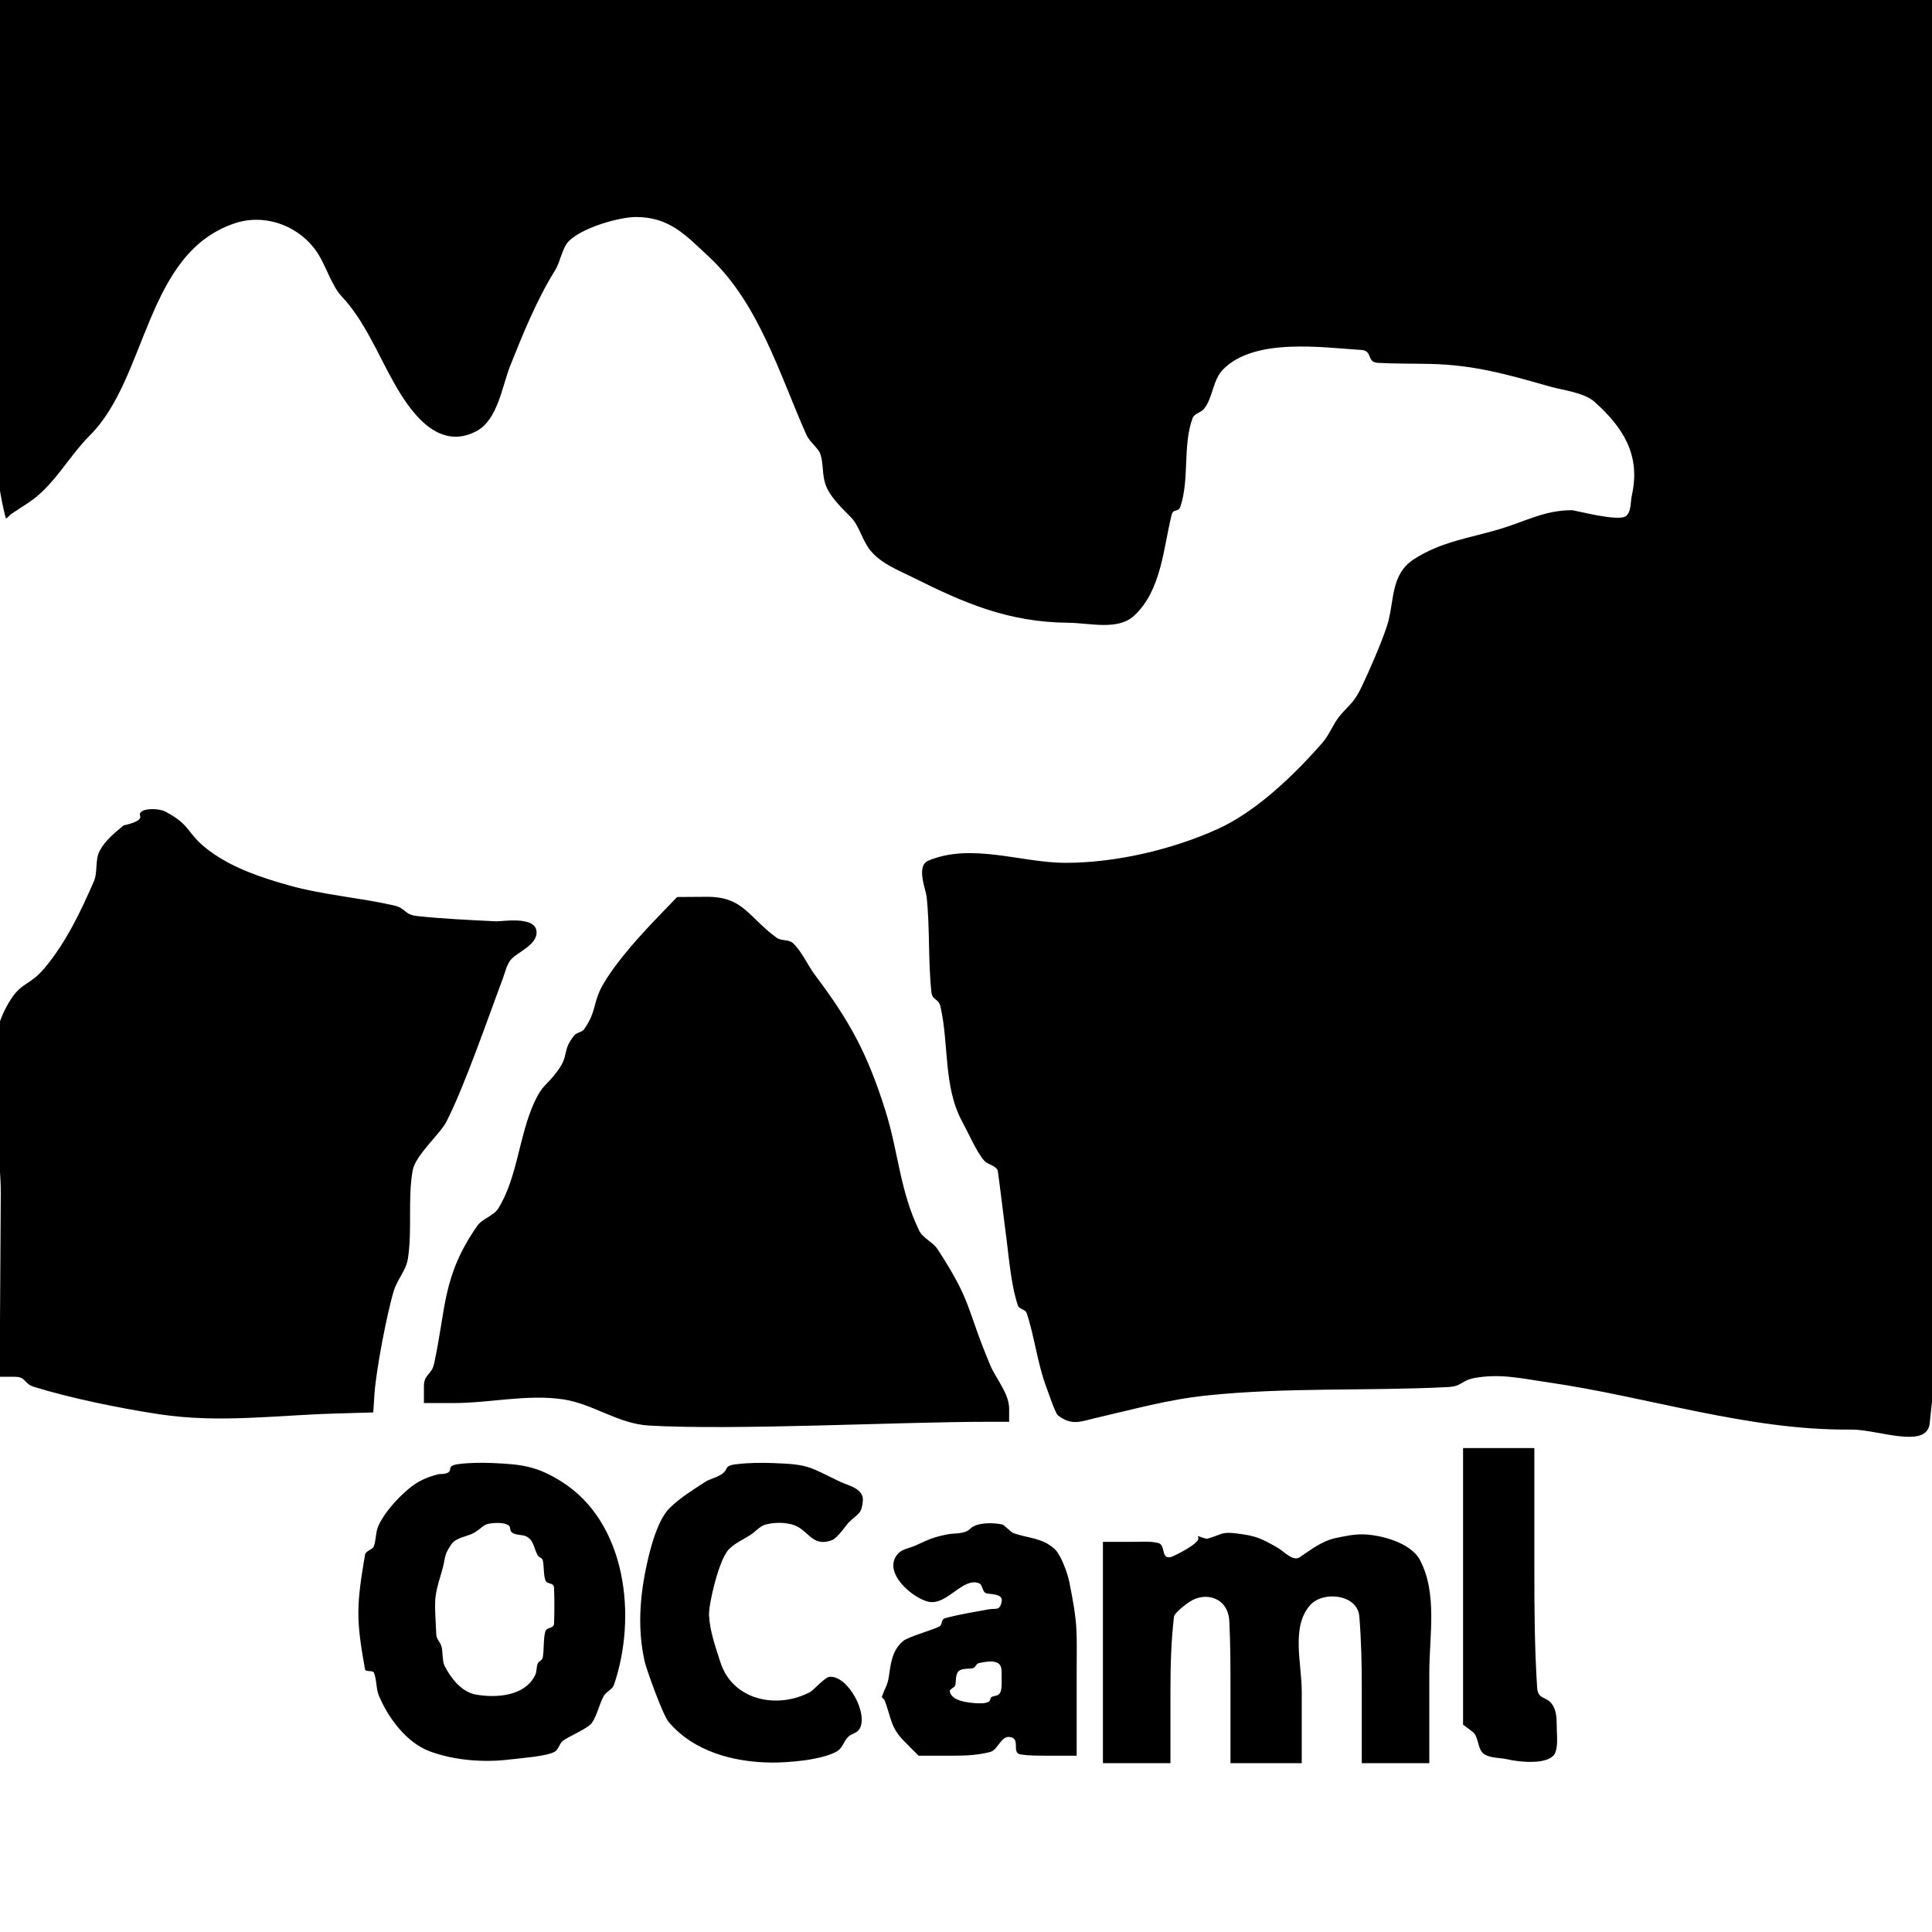 <svg width="100%" height="100%" viewBox="0 0 515 515" version="1.1" xmlns="http://www.w3.org/2000/svg" style="fill-rule:evenodd;clip-rule:evenodd;stroke-linejoin:round;stroke-miterlimit:2;">
<g>
<path d="M0,69C0,92.005 -4.191,115.71 1.5,138C1.649,138.582 2.5,137.333 3,137C4.519,135.988 6.048,134.996 7.577,134C14.276,129.635 18.26,121.752 24,116.012C39.39,100.622 38.704,67.443 62.638,59.5C70.803,56.79 80.289,60.276 85,68C86.976,71.24 88.547,76.329 91.071,79C97.099,85.379 100.657,94.272 105,102C109.171,109.422 116.631,120.428 127,114.929C132.718,111.897 133.837,102.907 136,97.5C139.44,88.901 143.105,79.832 148,72C149.271,69.966 149.889,66.233 151.377,64.554C154.72,60.784 165.034,57.849 169.503,57.849C178.484,57.849 182.788,62.688 189,68.474C202.288,80.851 207.793,99.784 215,116C215.756,117.702 218.178,119.534 218.667,121C219.522,123.565 219.145,126.435 220,129C221.186,132.557 224.657,135.611 226.929,138C229.063,140.244 229.924,144.188 232,146.721C234.927,150.292 239.52,152.01 243.5,154C257.146,160.823 268.862,165.853 284.655,166C290.571,166.055 297.954,168.141 302.305,164.132C309.607,157.404 310.123,146.007 312.312,137.25C312.763,135.448 314.103,136.69 314.667,135C317.106,127.682 315.23,118.564 317.917,111.433C318.372,110.225 320.106,109.994 320.929,109C323.323,106.107 323.24,101.315 326,98.5C334.438,89.892 352.669,92.67 362.875,93.283C365.985,93.47 364.212,96.548 367.25,96.719C371.827,96.976 376.417,96.905 381,97C392.843,97.245 401.701,99.772 413,103C416.325,103.95 422.304,104.647 425,107.071C432.432,113.753 437.435,121.044 435,132C434.584,133.87 434.913,136.289 433.458,137.536C431.527,139.191 419.862,136 419,136C411.7,136 406.581,139 399.893,141C391.564,143.49 384.382,144.298 377,149C370.409,153.198 371.841,160.476 369.667,167C368.099,171.704 365.251,178.249 363,183C361.026,187.166 359.986,187.543 357.357,190.554C355.408,192.787 354.451,195.77 352.5,198C344.666,206.953 334.663,216.438 324.559,221C312.334,226.52 297.34,230 284,230C272.325,230 258.926,224.579 247.429,229.429C244.133,230.819 246.801,237.161 247,239C247.913,247.434 247.373,255.982 248.277,264.417C248.536,266.835 250.145,265.962 250.692,268.333C252.983,278.261 251.432,289.709 256.5,299C258.084,301.904 260.252,306.936 262.294,309.321C263.277,310.47 265.345,310.616 265.955,312C266.044,312.202 267.97,327.787 268,328C268.893,334.254 269.339,342.016 271.333,348C271.657,348.972 273.343,349.028 273.667,350C275.823,356.47 276.518,363.449 279,370C279.542,371.432 281.291,376.708 282.011,377.278C285.699,380.2 288.333,378.839 292,378C301.972,375.717 311.295,373.074 321.5,372C342.98,369.739 364.435,370.835 385.943,369.742C389.908,369.541 389.351,367.954 393.31,367.276C400.112,366.11 405.568,367.459 412.559,368.468C439.411,372.344 466.169,381.379 493.425,381.067C500.43,380.987 513.598,386.413 514.38,379.451C521.467,316.336 515,252.429 515,188.918L515,0L0,0L0,69M37.362,217.5C37.969,219.085 33.009,219.992 33,220C30.602,221.978 28.048,224.026 26.585,226.769C25.271,229.234 26.119,232.44 25,235C21.469,243.082 17.585,251.239 11.922,258C8.01,262.671 6.005,261.749 3.076,266.106C-6.652,280.575 0.311,300.898 0.205,318.333L-0.09,367L3.955,367C6.975,367 6.365,368.848 9,369.667C18.895,372.742 32.322,375.459 42.55,377C58.465,379.397 73.45,377.254 89.511,376.789L99.5,376.5L99.805,371.75C100.205,365.486 103.155,349.972 105,344C105.906,341.069 108.247,338.614 108.721,335.583C109.936,327.805 108.646,319.755 110,312C110.705,307.965 117.325,302.273 119,299C123.877,289.471 130.232,270.924 134,260.955C134.637,259.271 134.974,257.399 136.057,255.96C137.64,253.855 143.504,251.891 143,248.134C142.46,244.106 133.696,245.665 132.25,245.592C125.209,245.235 118.156,244.941 111.147,244.179C107.617,243.795 108.415,242.118 104.86,241.32C95.635,239.249 86.102,238.557 77,236C69.659,233.938 62.15,231.436 56,226.929C49.483,222.153 51.263,220.099 44.066,216.341C42.055,215.292 36.55,215.383 37.362,217.5M175.75,244.04C170.773,249.207 164.724,255.8 161,262C157.844,267.254 159.253,269.312 155.697,274.366C155.104,275.209 153.711,275.192 153.071,276C149.712,280.238 151.803,281.123 148.697,285.366C145.543,289.676 144.68,288.916 142.401,293.897C138.384,302.676 137.902,313.911 132.869,322.07C131.581,324.159 128.61,324.765 127.208,326.779C117.806,340.29 118.949,348.824 115.696,363.583C115.054,366.496 113,366.315 113,369.5L113,374L121,374C130.503,374 140.45,371.608 150,373C158.088,374.179 164.697,379.529 173,380C196.042,381.307 239.951,379 263,379L269,379L269,375.5C269,371.458 265.435,367.413 264,364C257.404,348.319 259.274,347.37 249.929,333C248.653,331.038 246.021,330.106 245,328C239.847,317.365 239.499,307.112 236,296C231.185,280.709 226.423,272.094 217.32,260C215.235,257.231 213.902,253.856 211.418,251.438C210.305,250.355 208.251,250.876 207,249.955C199.289,244.276 198.184,238.984 188.25,239.054L180.5,239.108L175.75,244.04M390,422.86L390,459.72L392.5,461.597C394.303,462.951 393.744,466.365 395.637,467.589C397.461,468.768 399.892,468.473 402,469C404.276,469.569 413.476,470.829 414.673,466.937C415.207,465.202 415.079,463.314 415,461.5C414.905,459.317 415.143,456.948 414.153,455C412.515,451.776 409.978,453.502 409.739,449.784C409.074,439.419 409,429.02 409,418.633L409,386L390,386L390,422.86M120,391.5C120,393.215 117.423,392.807 116.721,393C113.499,393.887 111.358,394.813 108.779,397C105.884,399.456 102.371,403.279 100.827,406.823C100.087,408.52 100.298,410.52 99.626,412.244C99.307,413.065 97.477,413.389 97.304,414.417C95.022,427.919 94.863,431.444 97.288,444.941C97.441,445.79 99.362,445.117 99.684,445.916C100.458,447.841 100.203,450.084 101,452C103.444,457.877 108.312,464.482 114.498,466.816C121.053,469.29 129.145,469.876 136,469C138.47,468.684 145.474,468.227 147.811,466.98C148.881,466.408 149.07,464.85 150,464.071C151.194,463.071 156.723,460.723 157.697,459.366C159.266,457.18 159.646,454.325 161,452C161.651,450.882 163.225,450.381 163.645,449.157C169.88,430.967 166.989,405.89 149.779,395C143.225,390.853 139.15,390.331 131.5,390C128.39,389.866 125.253,389.88 122.167,390.283C121.345,390.39 120,390.672 120,391.5M193.638,391.5C192.848,393.563 189.438,394.05 188,395C184.718,397.168 181.288,399.225 178.5,402C175.658,404.828 173.906,410.826 173,414.5C170.686,423.88 169.683,433.565 171.895,443.103C172.282,444.77 176.611,457.086 178.25,459.022C184.999,466.992 195.731,469.751 205.699,469.836C209.701,469.871 219.102,469.229 223.185,466.797C224.55,465.983 224.94,464.118 226.071,463C226.898,462.182 228.302,462.017 228.979,461.071C231.769,457.165 225.967,446.341 221,447C219.869,447.15 216.811,450.561 216,451C207.4,455.65 195.286,453.423 192,443C190.717,438.932 189.202,434.82 189,430.559C188.866,427.737 191.587,415.763 194.279,413C195.951,411.284 198.263,410.336 200.252,409C201.554,408.126 202.629,406.745 204.151,406.368C206.373,405.818 208.801,405.766 211.018,406.335C215.611,407.515 216.245,412.7 221.895,410.491C223.182,409.988 225.91,406.162 226.071,406C228.788,403.26 229.638,403.795 230,400.071C230.319,396.789 226.04,395.978 224,395C215.509,390.927 215.622,390.337 206.107,390C202.882,389.886 199.634,389.908 196.429,390.294C195.423,390.415 194.001,390.554 193.638,391.5M136,407.5C136,409.298 138.988,409.052 139.877,409.382C142.316,410.287 142.205,412.516 143.294,414.539C143.705,415.302 144.506,415.078 144.706,416.028C145.063,417.717 144.827,419.523 145.357,421.167C145.787,422.498 147.631,421.684 147.688,423.25C147.803,426.415 147.808,429.586 147.688,432.75C147.629,434.285 145.682,433.589 145.333,435C144.797,437.171 145.058,439.47 144.706,441.678C144.518,442.86 143.691,442.528 143.294,443.587C142.956,444.488 143.113,445.541 142.706,446.413C140.016,452.17 132.299,452.67 126.875,451.712C122.969,451.021 120.205,447.312 118.513,444.088C117.894,442.909 118.04,440.204 117.706,438.963C117.308,437.483 116.342,437.116 116.278,435.5C115.924,426.577 115.431,426.528 117.706,419.106C118.899,415.213 118.076,414.947 120.314,411.647C121.566,409.802 124.712,409.572 126.409,408.567C128.928,407.075 128.557,406.244 131.5,406C132.096,405.951 136,405.689 136,407.5M258.643,407.5C257.121,409.022 254.383,408.638 252.571,409C248.595,409.795 247.636,410.352 244,412C242.446,412.705 240.49,412.885 239.359,414.163C234.982,419.108 243.379,426.118 247.542,426.971C252.488,427.984 256.619,420.349 260.973,422.038C261.927,422.409 261.792,424.068 262.667,424.6C263.562,425.144 267.527,424.54 267,427C266.467,429.487 265.433,428.642 263.5,429C259.654,429.712 255.775,430.309 252,431.333C250.641,431.702 251.405,433.016 250.334,433.6C248.901,434.38 242.115,436.319 240.815,437.384C237.896,439.777 237.489,443.093 237,446.5C236.56,449.567 236.107,449.332 235.1,452.25C234.972,452.622 235.66,452.833 235.8,453.2C237.523,457.71 237.328,460.41 240.922,464.039L244.843,468L254.422,468C257.632,468 260.896,467.82 264,467C265.885,466.502 266.823,462.841 269,463C272.335,463.243 269.449,467.288 272.05,467.672C274.344,468.011 276.681,468 279,468L287,468L287,446.5C287,434.247 287.405,433.478 285,421.5C284.582,419.419 282.774,414.336 281.06,412.838C277.515,409.743 274.103,410.147 269.971,408.597C269.646,408.475 267.581,406.468 267.203,406.381C265.114,405.898 260.472,405.671 258.643,407.5M319.367,409.75C320.317,411.331 312.628,414.902 312.279,415C309.316,415.83 310.838,411.835 308.75,411.313C306.565,410.766 304.252,411 302,411L294,411L294,470L312,470L312,450.5C312,443.993 312.181,437.464 312.933,431C313.069,429.83 316.521,427.364 317.067,427C321.399,424.112 327.375,425.889 327.689,432.14C327.986,438.071 328,444.016 328,449.955L328,470L347,470L347,451.047C347,443.282 344.086,433.661 349.249,427.861C352.709,423.974 361.857,425 362.342,430.839C362.869,437.184 363,443.562 363,449.929L363,470L381,470L381,446C381,435.887 383.236,424.682 378.462,415.767C375.934,411.046 367.505,409 363,409C360.643,409 358.306,409.514 356,410C352.254,410.789 349.185,413.311 346.443,415.107C344.593,416.317 342.298,413.523 340.369,412.444C336.062,410.034 334.924,409.428 329.71,408.769C325.614,408.251 325.862,408.963 322,410.122C321.151,410.377 318.911,408.99 319.367,409.75M267,447.5C267,448.331 267.091,449.953 266.743,450.887C266.27,452.158 265.497,451.892 264.441,452.294C263.944,452.483 264.043,453.237 263.653,453.533C262.77,454.204 260.726,454.071 259.777,453.985C257.917,453.815 253.797,453.454 253.179,450.946C253.002,450.227 254.481,449.883 254.636,449.245C254.87,448.28 254.655,446.328 255.509,445.492C256.36,444.659 258.299,444.901 259.266,444.706C260.111,444.536 260.127,443.46 261.028,443.294C262.882,442.952 266.617,442.08 266.943,444.909C267.041,445.767 267,446.636 267,447.5"/>
</g>
</svg>
